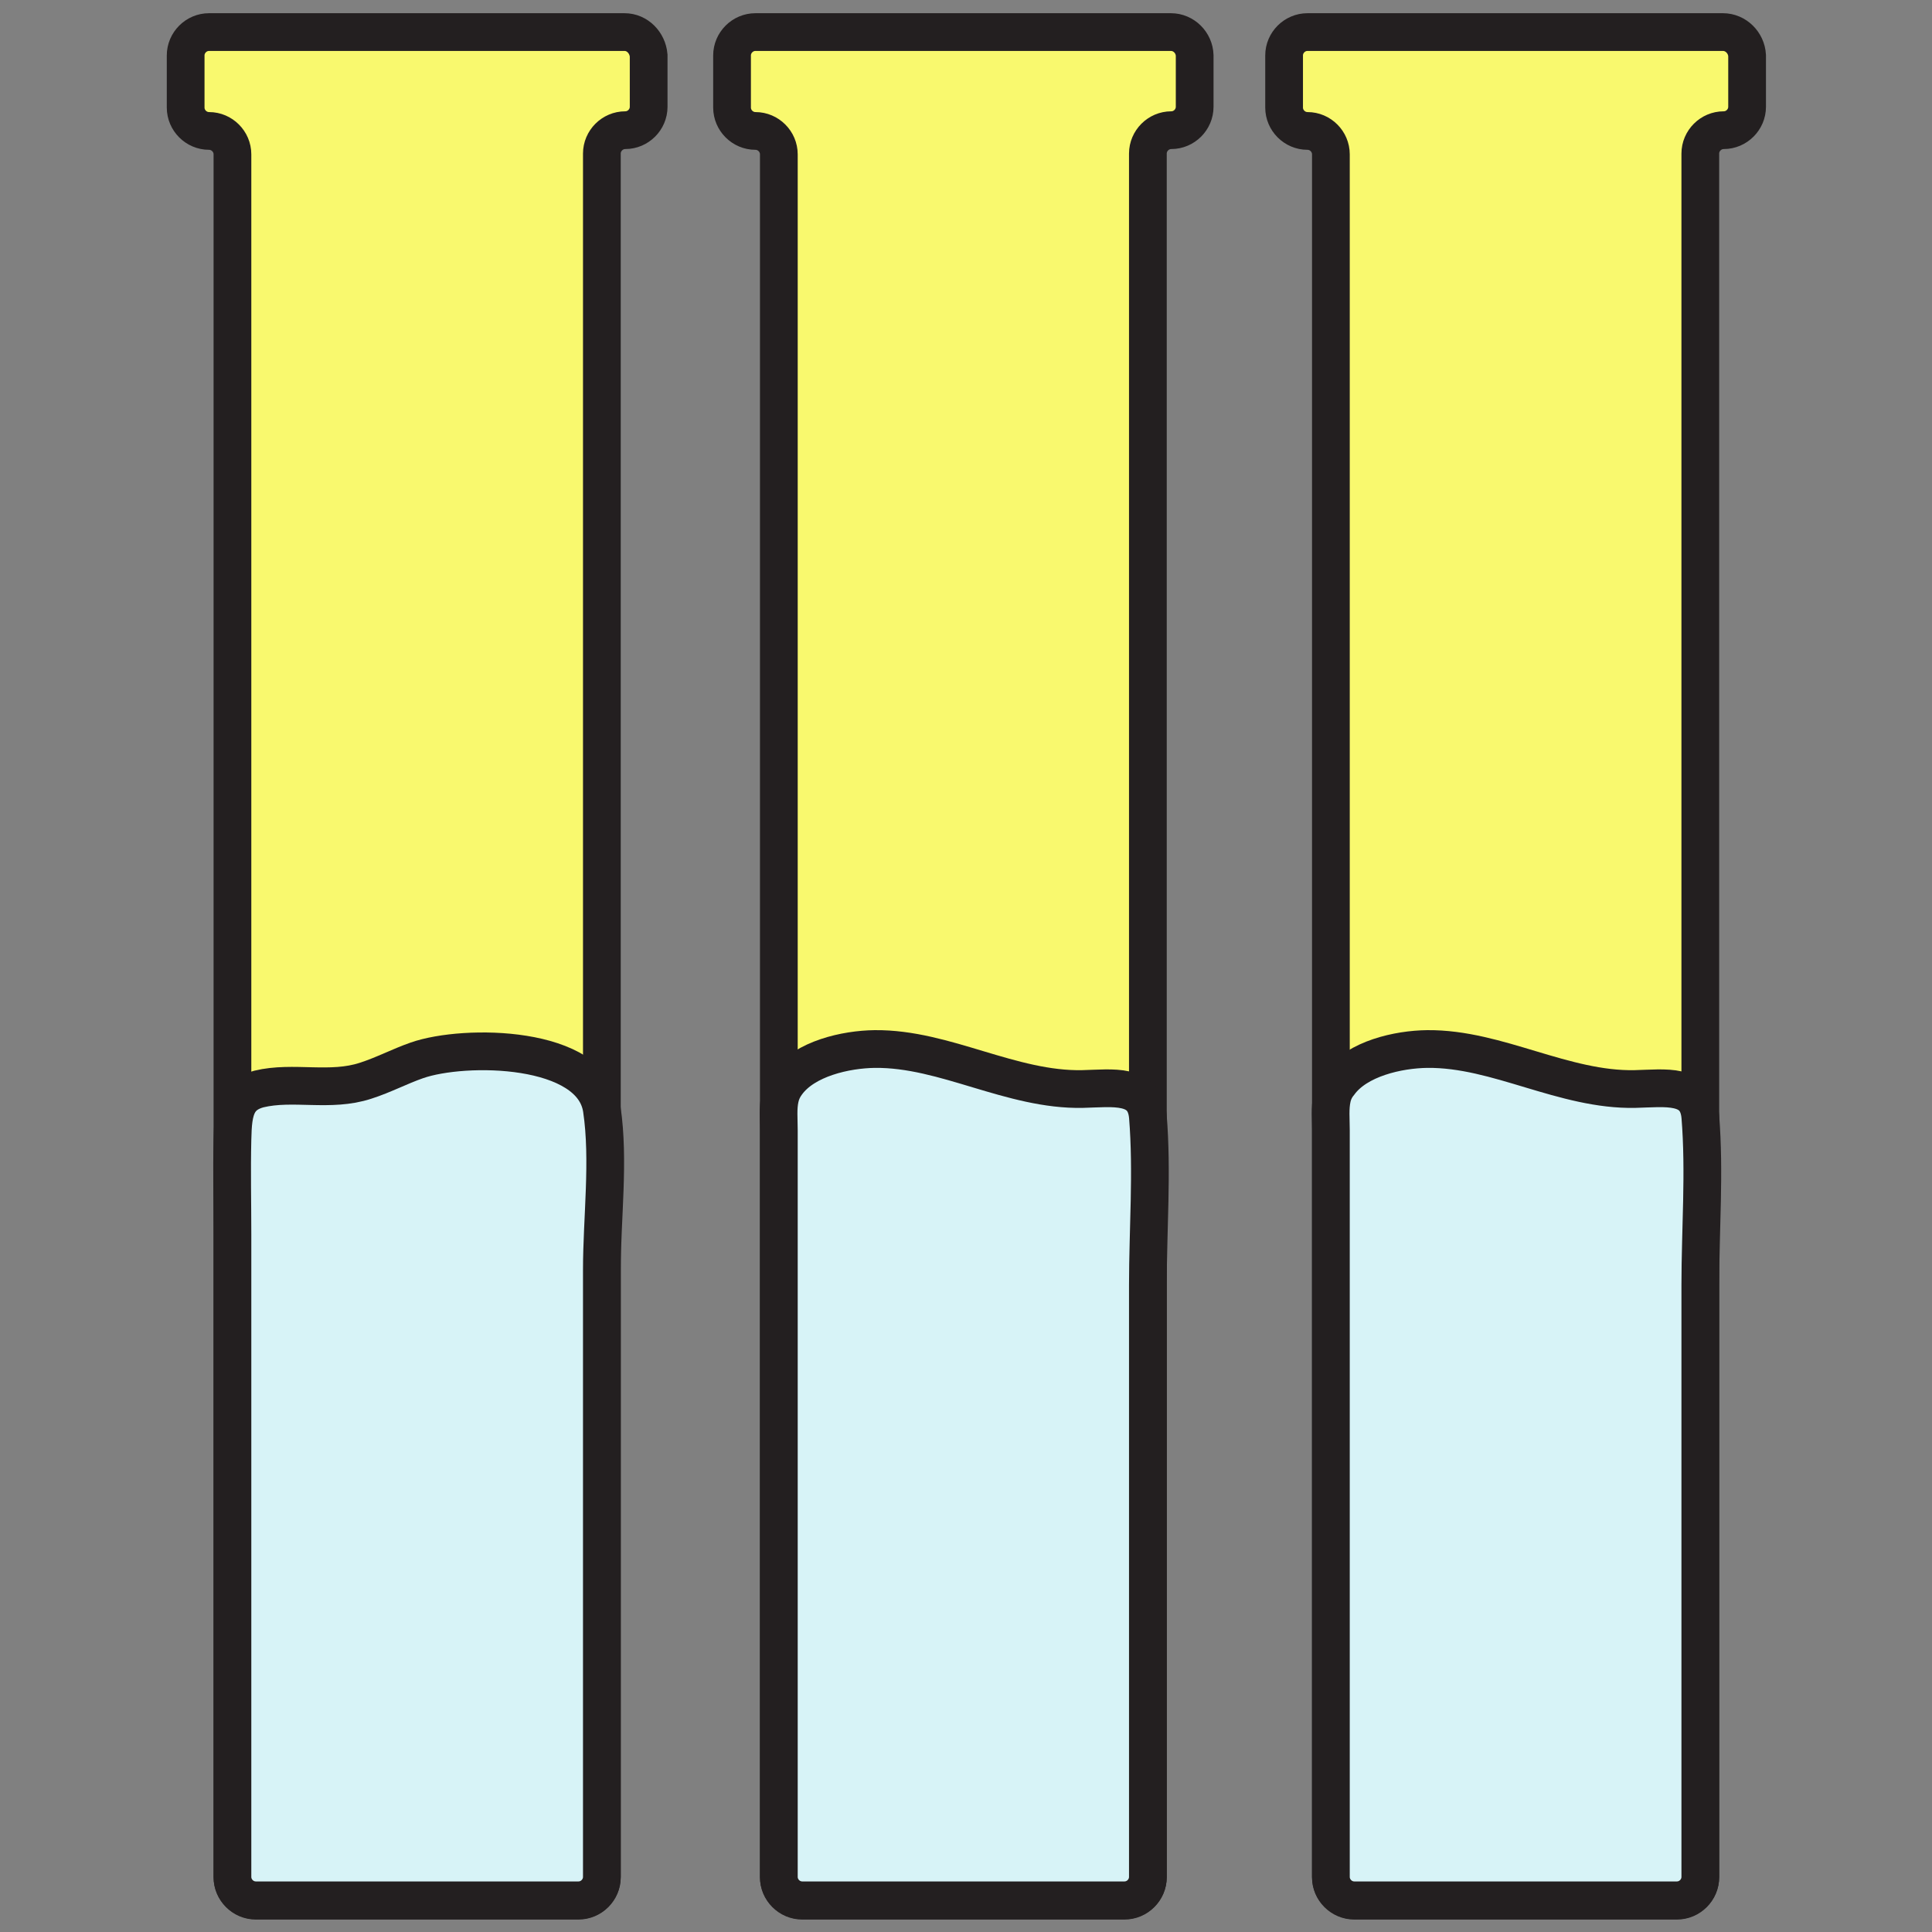 <?xml version="1.0" ?><svg id="Layer_1" style="enable-background:new 0 0 512 512;" version="1.1" viewBox="0 0 512 512" xml:space="preserve" xmlns="http://www.w3.org/2000/svg" xmlns:xlink="http://www.w3.org/1999/xlink"><rect x="0" y="0" width="512" height="512" fill="#808080" stroke="none"/><style type="text/css">
	.st0{fill:#F9F96E;stroke:#231F20;stroke-width:10;stroke-miterlimit:10;}
	.st1{fill:#D7F3F7;stroke:#231F20;stroke-width:10;stroke-miterlimit:10;}
</style><g id="XMLID_405_"><g id="XMLID_426_"><path class="st0" d="M165.5,8.5H55.4c-3.4,0-6.2,2.8-6.2,6.2v13.8c0,3.4,2.8,6.2,6.2,6.2h0c3.4,0,6.2,2.8,6.2,6.2    v456.6c0,3.4,2.8,6.2,6.2,6.2h85.5c3.4,0,6.2-2.8,6.2-6.2V40.7c0-3.4,2.8-6.2,6.2-6.2l0,0c3.4,0,6.2-2.8,6.2-6.2V14.7    C171.6,11.3,168.9,8.5,165.5,8.5z" id="XMLID_403_"/><path class="st1" d="M63.4,292.1c-1.6,2.6-1.7,6.2-1.8,9.9c-0.2,8.4,0,16.7,0,25.1c0,24.3,0,48.5,0,72.8    c0,32.5,0,65,0,97.5c0,3.4,2.8,6.2,6.2,6.2h85.5c3.4,0,6.2-2.8,6.2-6.2c0-30.7,0-61.4,0-92.2c0-22.9,0-45.8,0-68.7    c0-13.6,2-29,0-42.5c-2.5-17.1-36.4-17.4-49-13c-4.6,1.6-8.9,3.9-13.6,5.4c-9.4,3.1-19.2,0-28.3,2.2    C66,289.3,64.4,290.5,63.4,292.1z" id="XMLID_457_"/></g><g id="XMLID_425_"><path class="st0" d="M310.3,8.5H200.2c-3.4,0-6.2,2.8-6.2,6.2v13.8c0,3.4,2.8,6.2,6.2,6.2h0    c3.4,0,6.2,2.8,6.2,6.2v456.6c0,3.4,2.8,6.2,6.2,6.2H298c3.4,0,6.2-2.8,6.2-6.2V40.7c0-3.4,2.8-6.2,6.2-6.2l0,0    c3.4,0,6.2-2.8,6.2-6.2V14.7C316.5,11.3,313.7,8.5,310.3,8.5z" id="XMLID_400_"/><path class="st1" d="M206.7,291c-0.6,2.7-0.3,5.6-0.3,8.5c0,7.4,0,14.9,0,22.3c0,22.7,0,45.4,0,68.1    c0,35.7,0,71.3,0,107c0,0.2,0,0.3,0,0.5c0,3.4,2.8,6.2,6.2,6.2H298c3.4,0,6.2-2.8,6.2-6.2c0-29.7,0-59.4,0-89    c0-22.6,0-45.2,0-67.8c0-14.7,1.2-30,0-44.7c-0.8-8.9-9.2-7.5-17.3-7.3c-9.4,0.2-18.6-2.5-27.6-5.2c-9-2.7-18.1-5.5-27.5-5.4    c-7.6,0.1-18.5,2.5-23.3,9.1C207.6,288.3,207,289.6,206.7,291z" id="XMLID_439_"/></g><g id="XMLID_399_"><path class="st0" d="M456.6,8.5H346.5c-3.4,0-6.2,2.8-6.2,6.2v13.8c0,3.4,2.8,6.2,6.2,6.2h0    c3.4,0,6.2,2.8,6.2,6.2v456.6c0,3.4,2.8,6.2,6.2,6.2h85.5c3.4,0,6.2-2.8,6.2-6.2V40.7c0-3.4,2.8-6.2,6.2-6.2l0,0    c3.4,0,6.2-2.8,6.2-6.2V14.7C462.8,11.3,460,8.5,456.6,8.5z" id="XMLID_404_"/><path class="st1" d="M353,291c-0.6,2.7-0.3,5.6-0.3,8.5c0,7.4,0,14.9,0,22.3c0,22.7,0,45.4,0,68.1    c0,35.7,0,71.3,0,107c0,0.2,0,0.3,0,0.5c0,3.4,2.8,6.2,6.2,6.2h85.5c3.4,0,6.2-2.8,6.2-6.2c0-29.7,0-59.4,0-89    c0-22.6,0-45.2,0-67.8c0-14.7,1.2-30,0-44.7c-0.8-8.9-9.2-7.5-17.3-7.3c-9.4,0.2-18.6-2.5-27.6-5.2c-9-2.7-18.1-5.5-27.5-5.4    c-7.6,0.1-18.5,2.5-23.3,9.1C353.9,288.3,353.3,289.6,353,291z" id="XMLID_401_"/></g></g></svg>